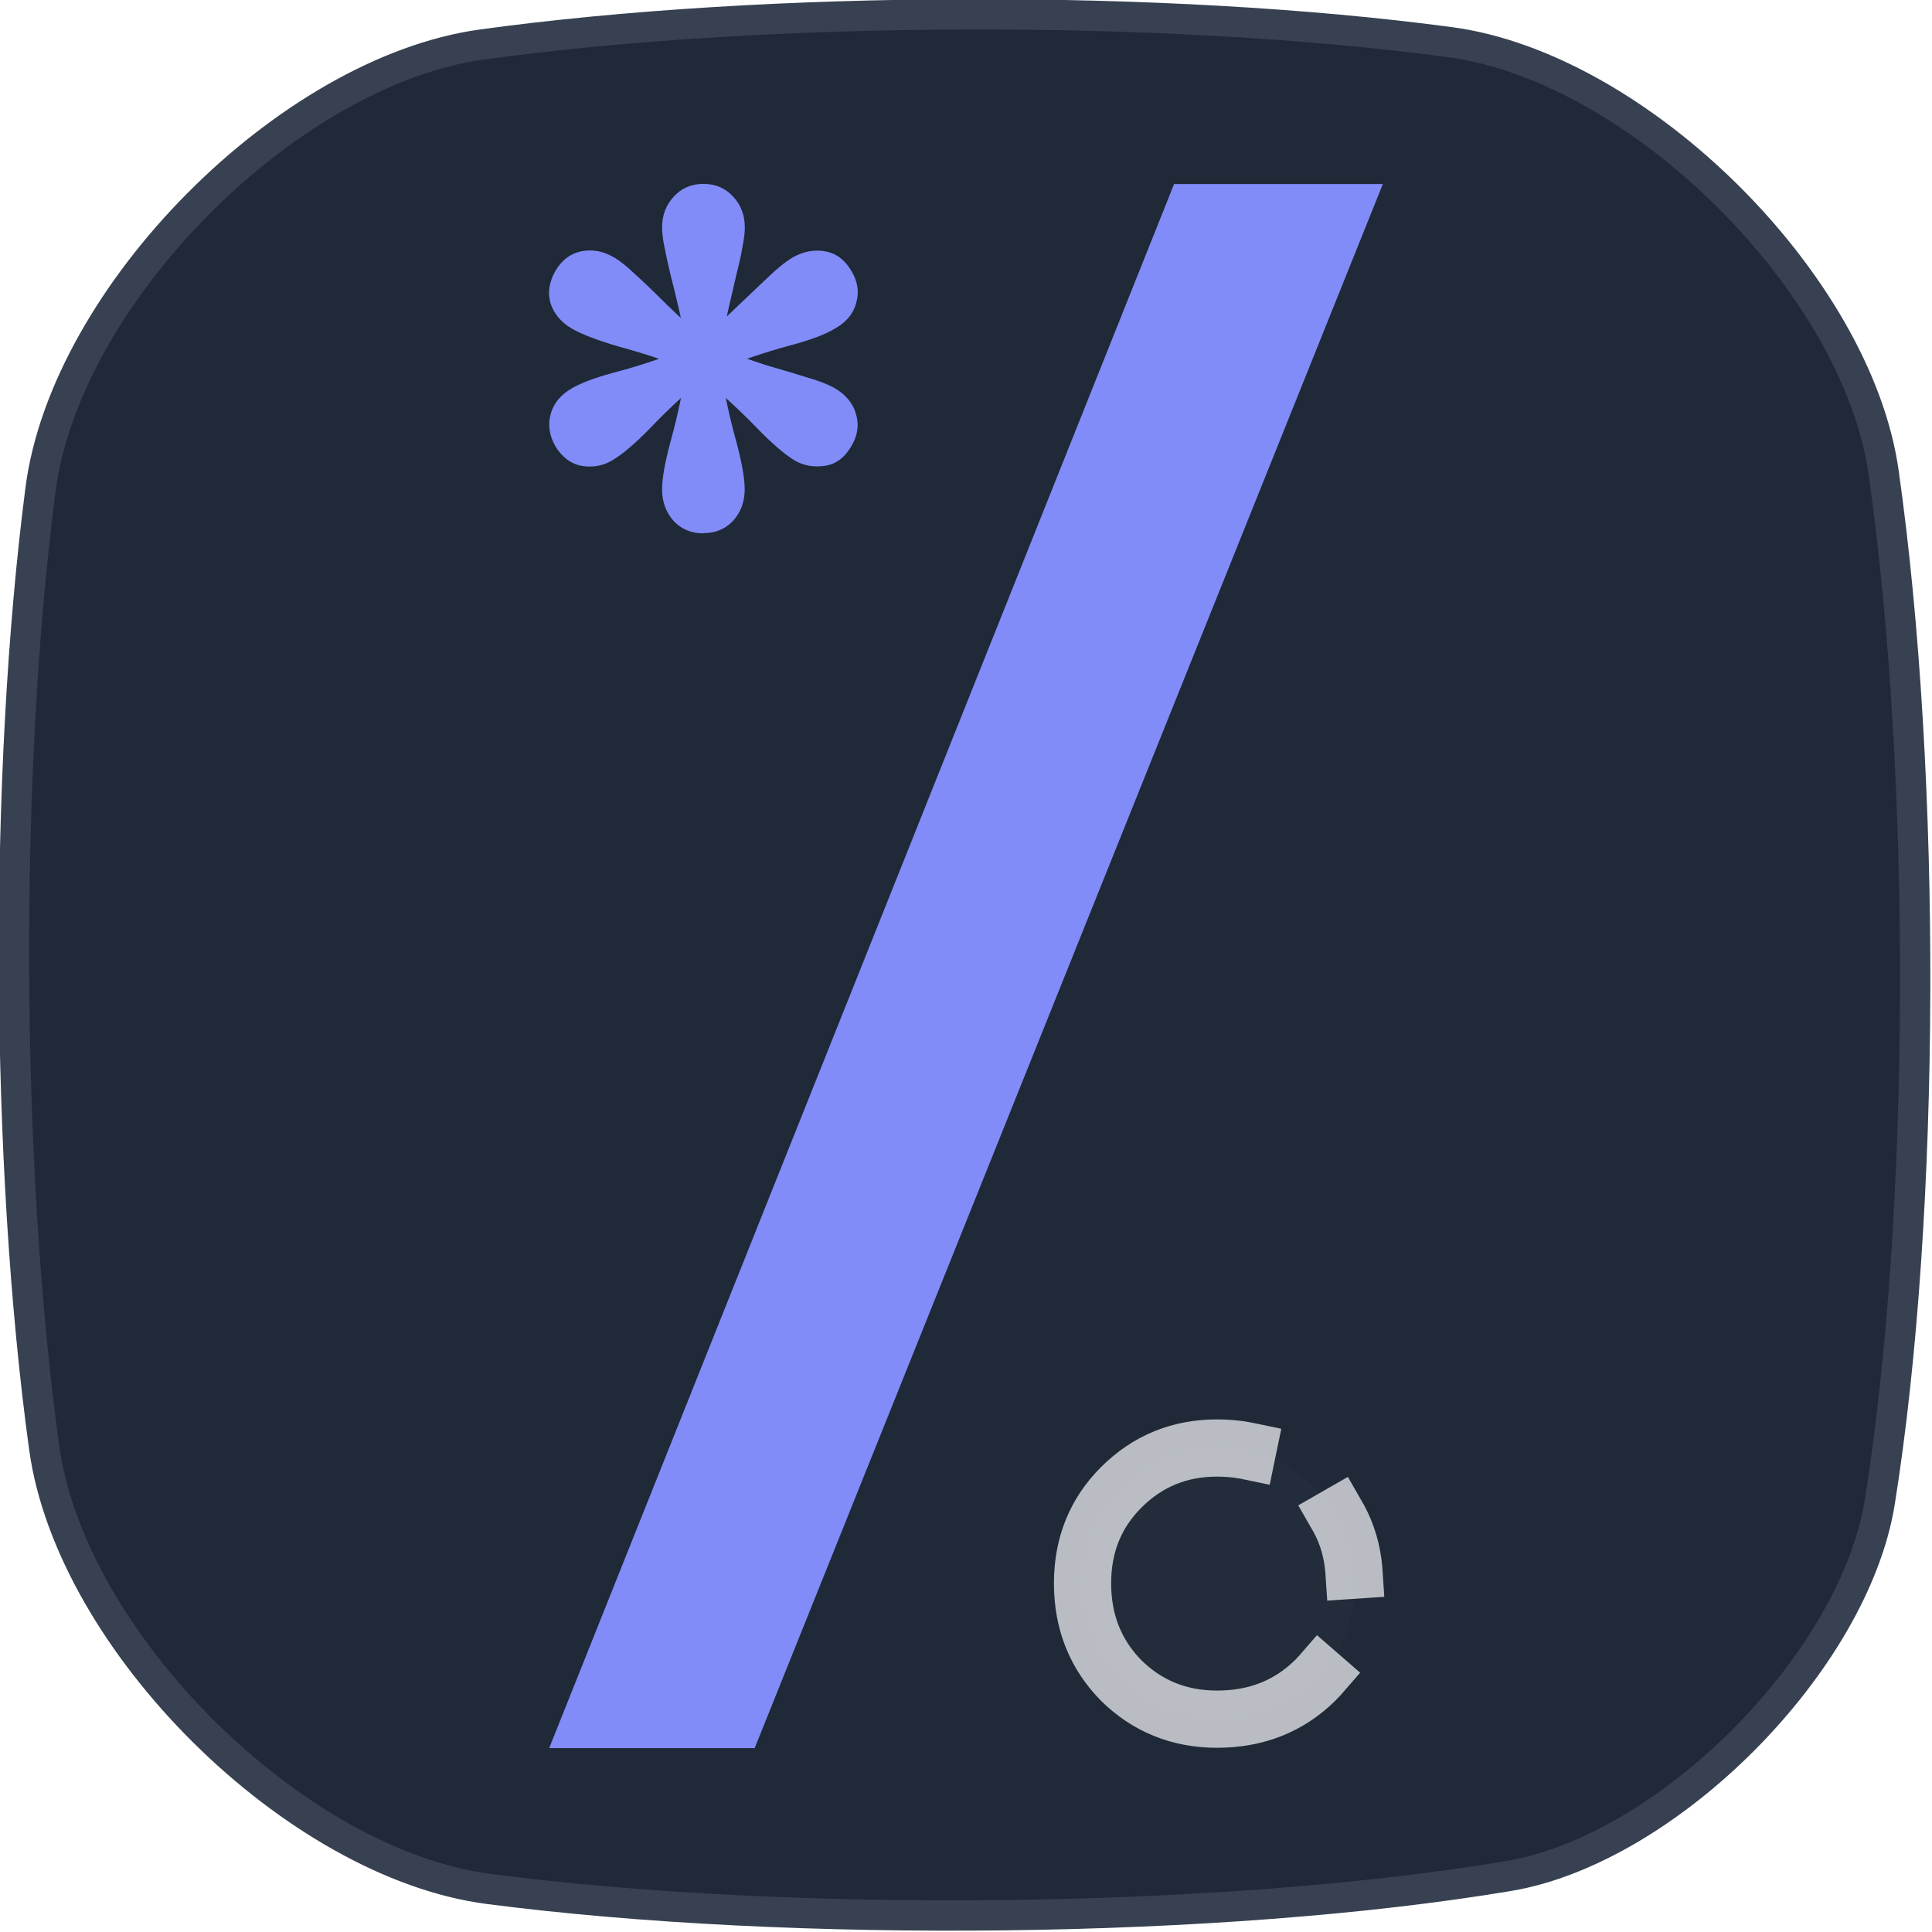 <?xml version="1.0" encoding="UTF-8" standalone="no"?>
<!-- Created with Inkscape (http://www.inkscape.org/) -->

<svg
   width="63.693"
   height="63.693"
   viewBox="0 0 63.693 63.693"
   version="1.1"
   id="svg1"
   inkscape:export-filename="svg-test.svg"
   inkscape:export-xdpi="122"
   inkscape:export-ydpi="122"
   inkscape:version="1.4 (86a8ad7, 2024-10-11)"
   sodipodi:docname="mathlly-icon-original-512.svg"
   xmlns:inkscape="http://www.inkscape.org/namespaces/inkscape"
   xmlns:sodipodi="http://sodipodi.sourceforge.net/DTD/sodipodi-0.dtd"
   xmlns="http://www.w3.org/2000/svg"
   xmlns:svg="http://www.w3.org/2000/svg">
  <sodipodi:namedview
     id="namedview1"
     pagecolor="#ffffff"
     bordercolor="#999999"
     borderopacity="1"
     inkscape:showpageshadow="2"
     inkscape:pageopacity="0"
     inkscape:pagecheckerboard="0"
     inkscape:deskcolor="#d1d1d1"
     inkscape:document-units="px"
     inkscape:export-bgcolor="#ffffff05"
     inkscape:zoom="1.1660156"
     inkscape:cx="255.57119"
     inkscape:cy="256.00001"
     inkscape:window-width="1366"
     inkscape:window-height="705"
     inkscape:window-x="-8"
     inkscape:window-y="-8"
     inkscape:window-maximized="1"
     inkscape:current-layer="layer1">
    <inkscape:page
       x="0"
       y="0"
       width="63.693"
       height="63.693"
       id="page2"
       margin="0"
       bleed="0" />
  </sodipodi:namedview>
  <defs
     id="defs1" />
  <g
     inkscape:label="Layer 1"
     inkscape:groupmode="layer"
     id="layer1"
     transform="translate(-201.93,-153.884)">
    <path
       id="path2"
       d="m 234.455,201.933 c -8.626,1.443 -21.651,1.584 -30.855,0.391 -5.881,-0.762 -12.659,-7.489 -13.466,-13.364 -1.176,-8.559 -1.221,-20.439 -0.11,-29.007 0.762,-5.882 7.489,-12.66 13.365,-13.467 8.66,-1.19 20.721,-1.222 29.31,-0.07 5.713,0.766 12.312,7.315 13.121,13.022 1.306,9.209 1.279,22.428 -0.114,31.16 -0.774,4.851 -6.405,10.526 -11.25,11.336 z"
       style="fill:#1f2937;fill-opacity:1;fill-rule:evenodd;stroke:#374151;stroke-width:0.918;stroke-linecap:butt;stroke-dasharray:none;stroke-opacity:1;paint-order:markers stroke fill"
       transform="matrix(1.089,0,0,1.089,-3.67,-4.172)" />
    <path
       d="m 12.863,11.94 3.062,-7.664 h 1.023 l -3.078,7.664 z"
       id="text1"
       style="font-size:8px;line-height:1;font-family:'Reddit Mono';-inkscape-font-specification:'Reddit Mono, @wght=800';font-variation-settings:'wght' 800;text-align:center;letter-spacing:0.11px;word-spacing:0.1px;white-space:pre;fill:#818cf8;fill-opacity:1;stroke-width:1.168;paint-order:markers stroke fill"
       aria-label="/"
       transform="matrix(6.728,0,0,6.728,133.493,131.182)" />
    <path
       d="m 7.771,6.374 q -0.16,0 -0.262,-0.109 Q 7.407,6.151 7.407,5.987 q 0,-0.152 0.082,-0.449 0.082,-0.297 0.148,-0.703 Q 7.599,4.589 7.556,4.405 7.513,4.222 7.478,4.085 7.446,3.948 7.427,3.85 7.407,3.753 7.407,3.682 q 0,-0.16 0.102,-0.27 0.102,-0.113 0.262,-0.113 0.16,0 0.262,0.113 0.102,0.109 0.102,0.27 0,0.07 -0.02,0.168 -0.016,0.098 -0.051,0.234 -0.031,0.137 -0.074,0.32 -0.043,0.184 -0.086,0.43 0.066,0.406 0.148,0.703 0.082,0.297 0.082,0.449 0,0.164 -0.102,0.277 -0.102,0.109 -0.262,0.109 z M 6.966,5.733 Q 6.845,5.804 6.7,5.78 6.556,5.753 6.466,5.604 6.388,5.464 6.427,5.323 6.466,5.182 6.614,5.097 6.751,5.018 7.04,4.944 7.329,4.866 7.704,4.718 7.825,4.612 7.946,4.495 8.071,4.374 8.188,4.264 8.306,4.151 8.399,4.065 8.497,3.979 8.56,3.944 q 0.141,-0.078 0.285,-0.051 0.145,0.027 0.23,0.176 0.082,0.137 0.039,0.281 -0.039,0.141 -0.188,0.223 Q 8.798,4.651 8.517,4.725 8.239,4.8 7.837,4.952 7.513,5.225 7.31,5.44 7.106,5.651 6.966,5.733 Z m 1.609,0 Q 8.438,5.651 8.231,5.436 8.024,5.222 7.704,4.952 7.325,4.811 7.036,4.733 6.751,4.651 6.614,4.573 6.474,4.491 6.427,4.354 6.384,4.218 6.466,4.069 6.548,3.925 6.692,3.893 q 0.148,-0.031 0.289,0.051 0.082,0.047 0.191,0.152 0.113,0.102 0.273,0.262 0.16,0.156 0.391,0.359 0.273,0.109 0.484,0.176 0.215,0.062 0.363,0.109 0.152,0.043 0.242,0.094 0.148,0.086 0.188,0.227 0.043,0.141 -0.039,0.281 -0.09,0.156 -0.238,0.176 -0.145,0.02 -0.262,-0.047 z"
       id="text2"
       style="font-size:8px;line-height:1;font-family:'Reddit Mono';-inkscape-font-specification:'Reddit Mono, @wght=800';font-variation-settings:'wght' 800;text-align:center;letter-spacing:0.11px;word-spacing:0.1px;white-space:pre;fill:#818cf8;fill-opacity:1;stroke-width:0.5;stroke-opacity:0.886;paint-order:markers stroke fill"
       aria-label="*"
       transform="matrix(3.747,0,0,3.747,196.003,147.585)" />
    <path
       d="m 10.681,23.641 q -0.32,0 -0.543,-0.219 -0.219,-0.223 -0.219,-0.551 0,-0.324 0.219,-0.543 0.223,-0.223 0.543,-0.223 0.332,0 0.555,0.223 0.223,0.219 0.223,0.543 0,0.328 -0.223,0.551 -0.223,0.219 -0.555,0.219 z"
       id="text3"
       style="font-size:8px;line-height:1;font-family:'Reddit Mono';-inkscape-font-specification:'Reddit Mono, @wght=800';font-variation-settings:'wght' 800;text-align:center;letter-spacing:0.11px;word-spacing:0.1px;white-space:pre;opacity:0.877;fill:#e5e7eb;fill-opacity:0.02;stroke:#e5e7eb;stroke-width:0.324;stroke-linecap:square;stroke-dasharray:2.589, 0.647, 0.324, 0.647;stroke-opacity:0.886;paint-order:markers stroke fill"
       aria-label="."
       transform="matrix(5.82,0,0,5.82,179.89,72.97)" />
  </g>
</svg>
